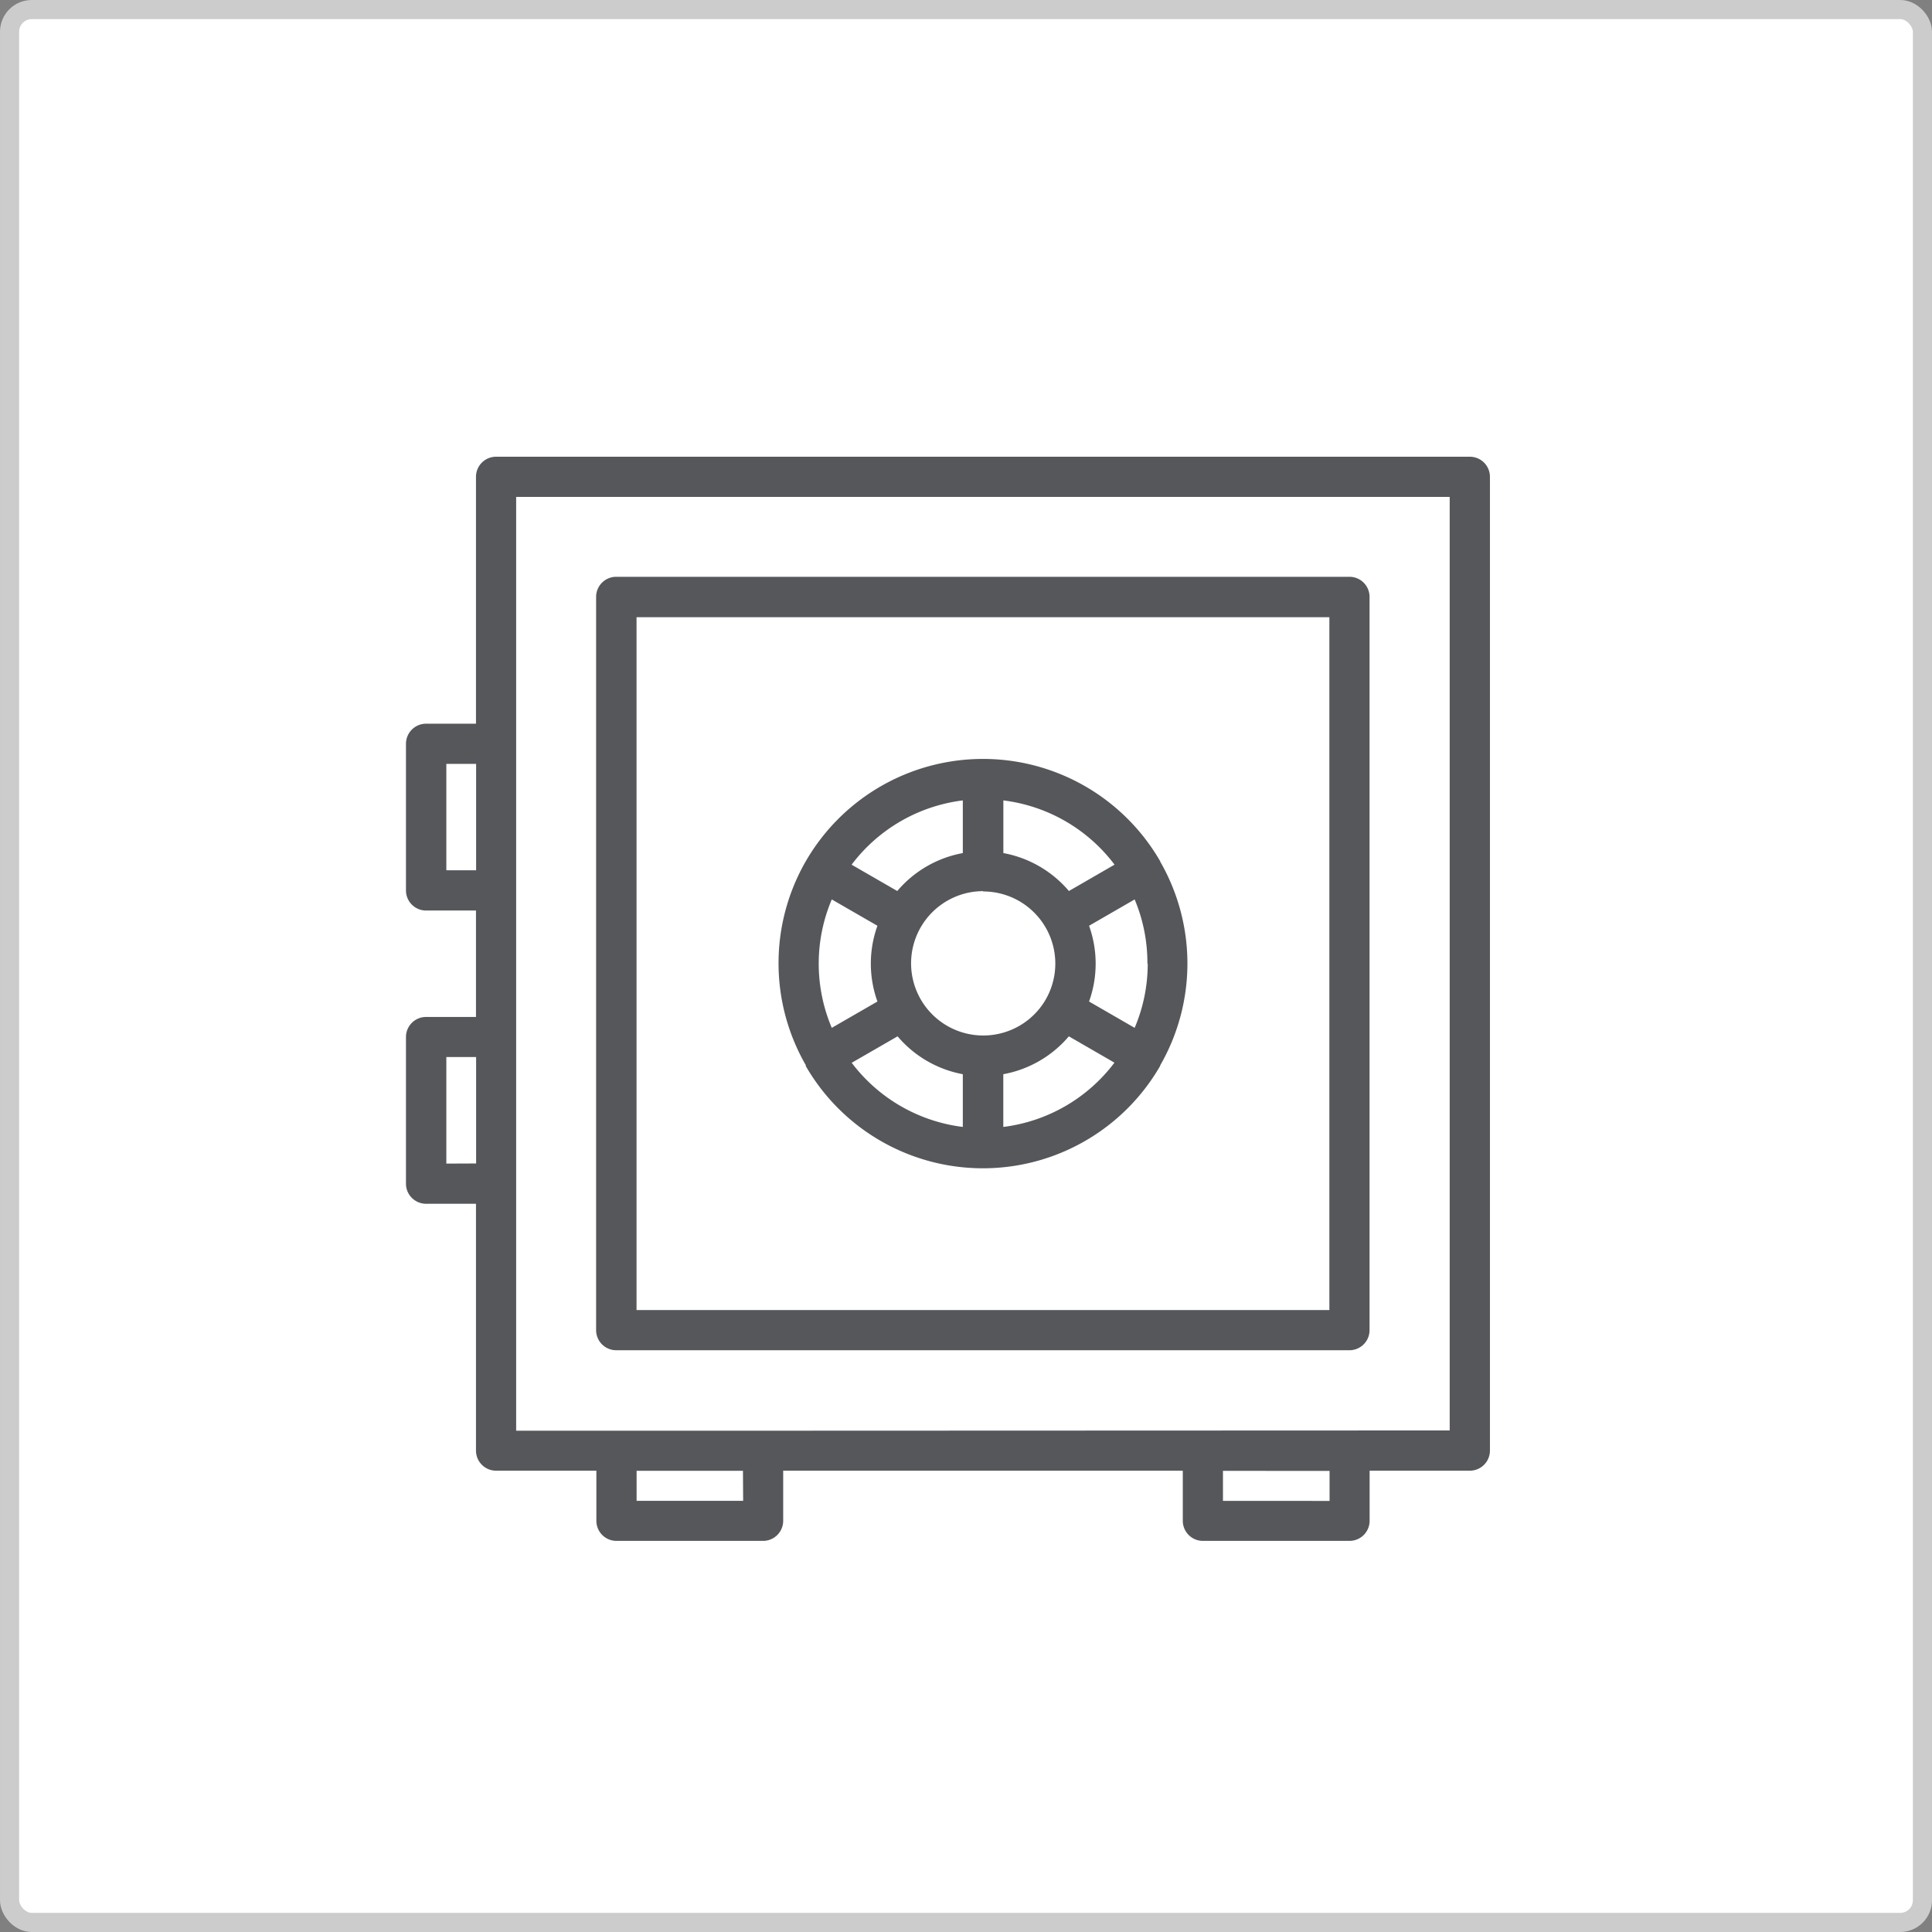 <svg xmlns="http://www.w3.org/2000/svg" viewBox="0 0 303 303"><rect x="0" y="0" width="303" height="303" fill="#808080" stroke="none"/><defs><style>.cls-1{fill:#fff;stroke:#ccc;stroke-miterlimit:10;stroke-width:3px;}.cls-2{fill:#55575a;}</style></defs><title>Safe</title><g id="Layer_2" data-name="Layer 2"><g id="Hotels"><rect id="bg" class="cls-1" x="1.5" y="1.5" width="300" height="300" rx="3.48" ry="3.48"/><g id="Safe"><path class="cls-2" d="M214.79,208.61v-115a3.15,3.15,0,0,0-3.15-3.15h-115a3.15,3.15,0,0,0-3.15,3.15v115a3.15,3.15,0,0,0,3.15,3.15h115a3.15,3.15,0,0,0,3.15-3.15Zm-6.3-3.15H99.83V96.8H208.49Zm0,0"/><path class="cls-2" d="M185.5,238.51a3.15,3.15,0,0,0,3.15,3.15h23a3.15,3.15,0,0,0,3.15-3.15v-7.86h15.72a3.15,3.15,0,0,0,3.15-3.15V74.78a3.15,3.15,0,0,0-3.15-3.15H77.8a3.15,3.15,0,0,0-3.15,3.15V113.5H66.82a3.15,3.15,0,0,0-3.15,3.15v23a3.15,3.15,0,0,0,3.15,3.15h7.83v16.69H66.82a3.15,3.15,0,0,0-3.15,3.15v23a3.15,3.15,0,0,0,3.15,3.15h7.83V227.5a3.15,3.15,0,0,0,3.15,3.15H93.53v7.86a3.15,3.15,0,0,0,3.15,3.15h23a3.15,3.15,0,0,0,3.15-3.15v-7.86H185.5ZM70,136.49V119.8h4.67v16.69Zm0,46V165.78h4.67v16.69Zm46.55,52.89H99.84v-4.71h16.68Zm3.15-11H80.95V77.93H227.36V224.34Zm88.82,6.3v4.71H191.8v-4.71Zm0,0"/><path class="cls-2" d="M126.36,167.18l.05.08a32.09,32.09,0,0,0,55.49,0l.06-.09,0-.09a32.05,32.05,0,0,0,0-31.95l0-.06-.05-.08a32.09,32.09,0,0,0-55.53.07h0a32.05,32.05,0,0,0,0,32l0,.08Zm27.8-27.37A11.31,11.31,0,0,1,164,156.76l0,0,0,0a11.32,11.32,0,1,1-9.78-17ZM180,151.13a25.63,25.63,0,0,1-2.05,10.07l-7.15-4.13a17.59,17.59,0,0,0,0-11.88l7.15-4.13a25.63,25.63,0,0,1,2,10.07Zm-42.39,5.94-7.16,4.13a25.78,25.78,0,0,1,0-20.14l7.16,4.13a17.56,17.56,0,0,0,0,11.88Zm-4,9.59,7.16-4.13A17.62,17.62,0,0,0,151,168.47v8.27a25.82,25.82,0,0,1-17.44-10.08Zm23.74,10.08v-8.27a17.62,17.62,0,0,0,10.28-5.94l7.15,4.13a25.8,25.8,0,0,1-17.43,10.08Zm17.44-41.13-7.15,4.13a17.65,17.65,0,0,0-10.28-5.95v-8.26a25.8,25.8,0,0,1,17.44,10.08ZM151,125.53v8.26a17.63,17.63,0,0,0-10.28,5.95l-7.16-4.13A25.81,25.81,0,0,1,151,125.53Zm0,0"/></g></g></g></svg>